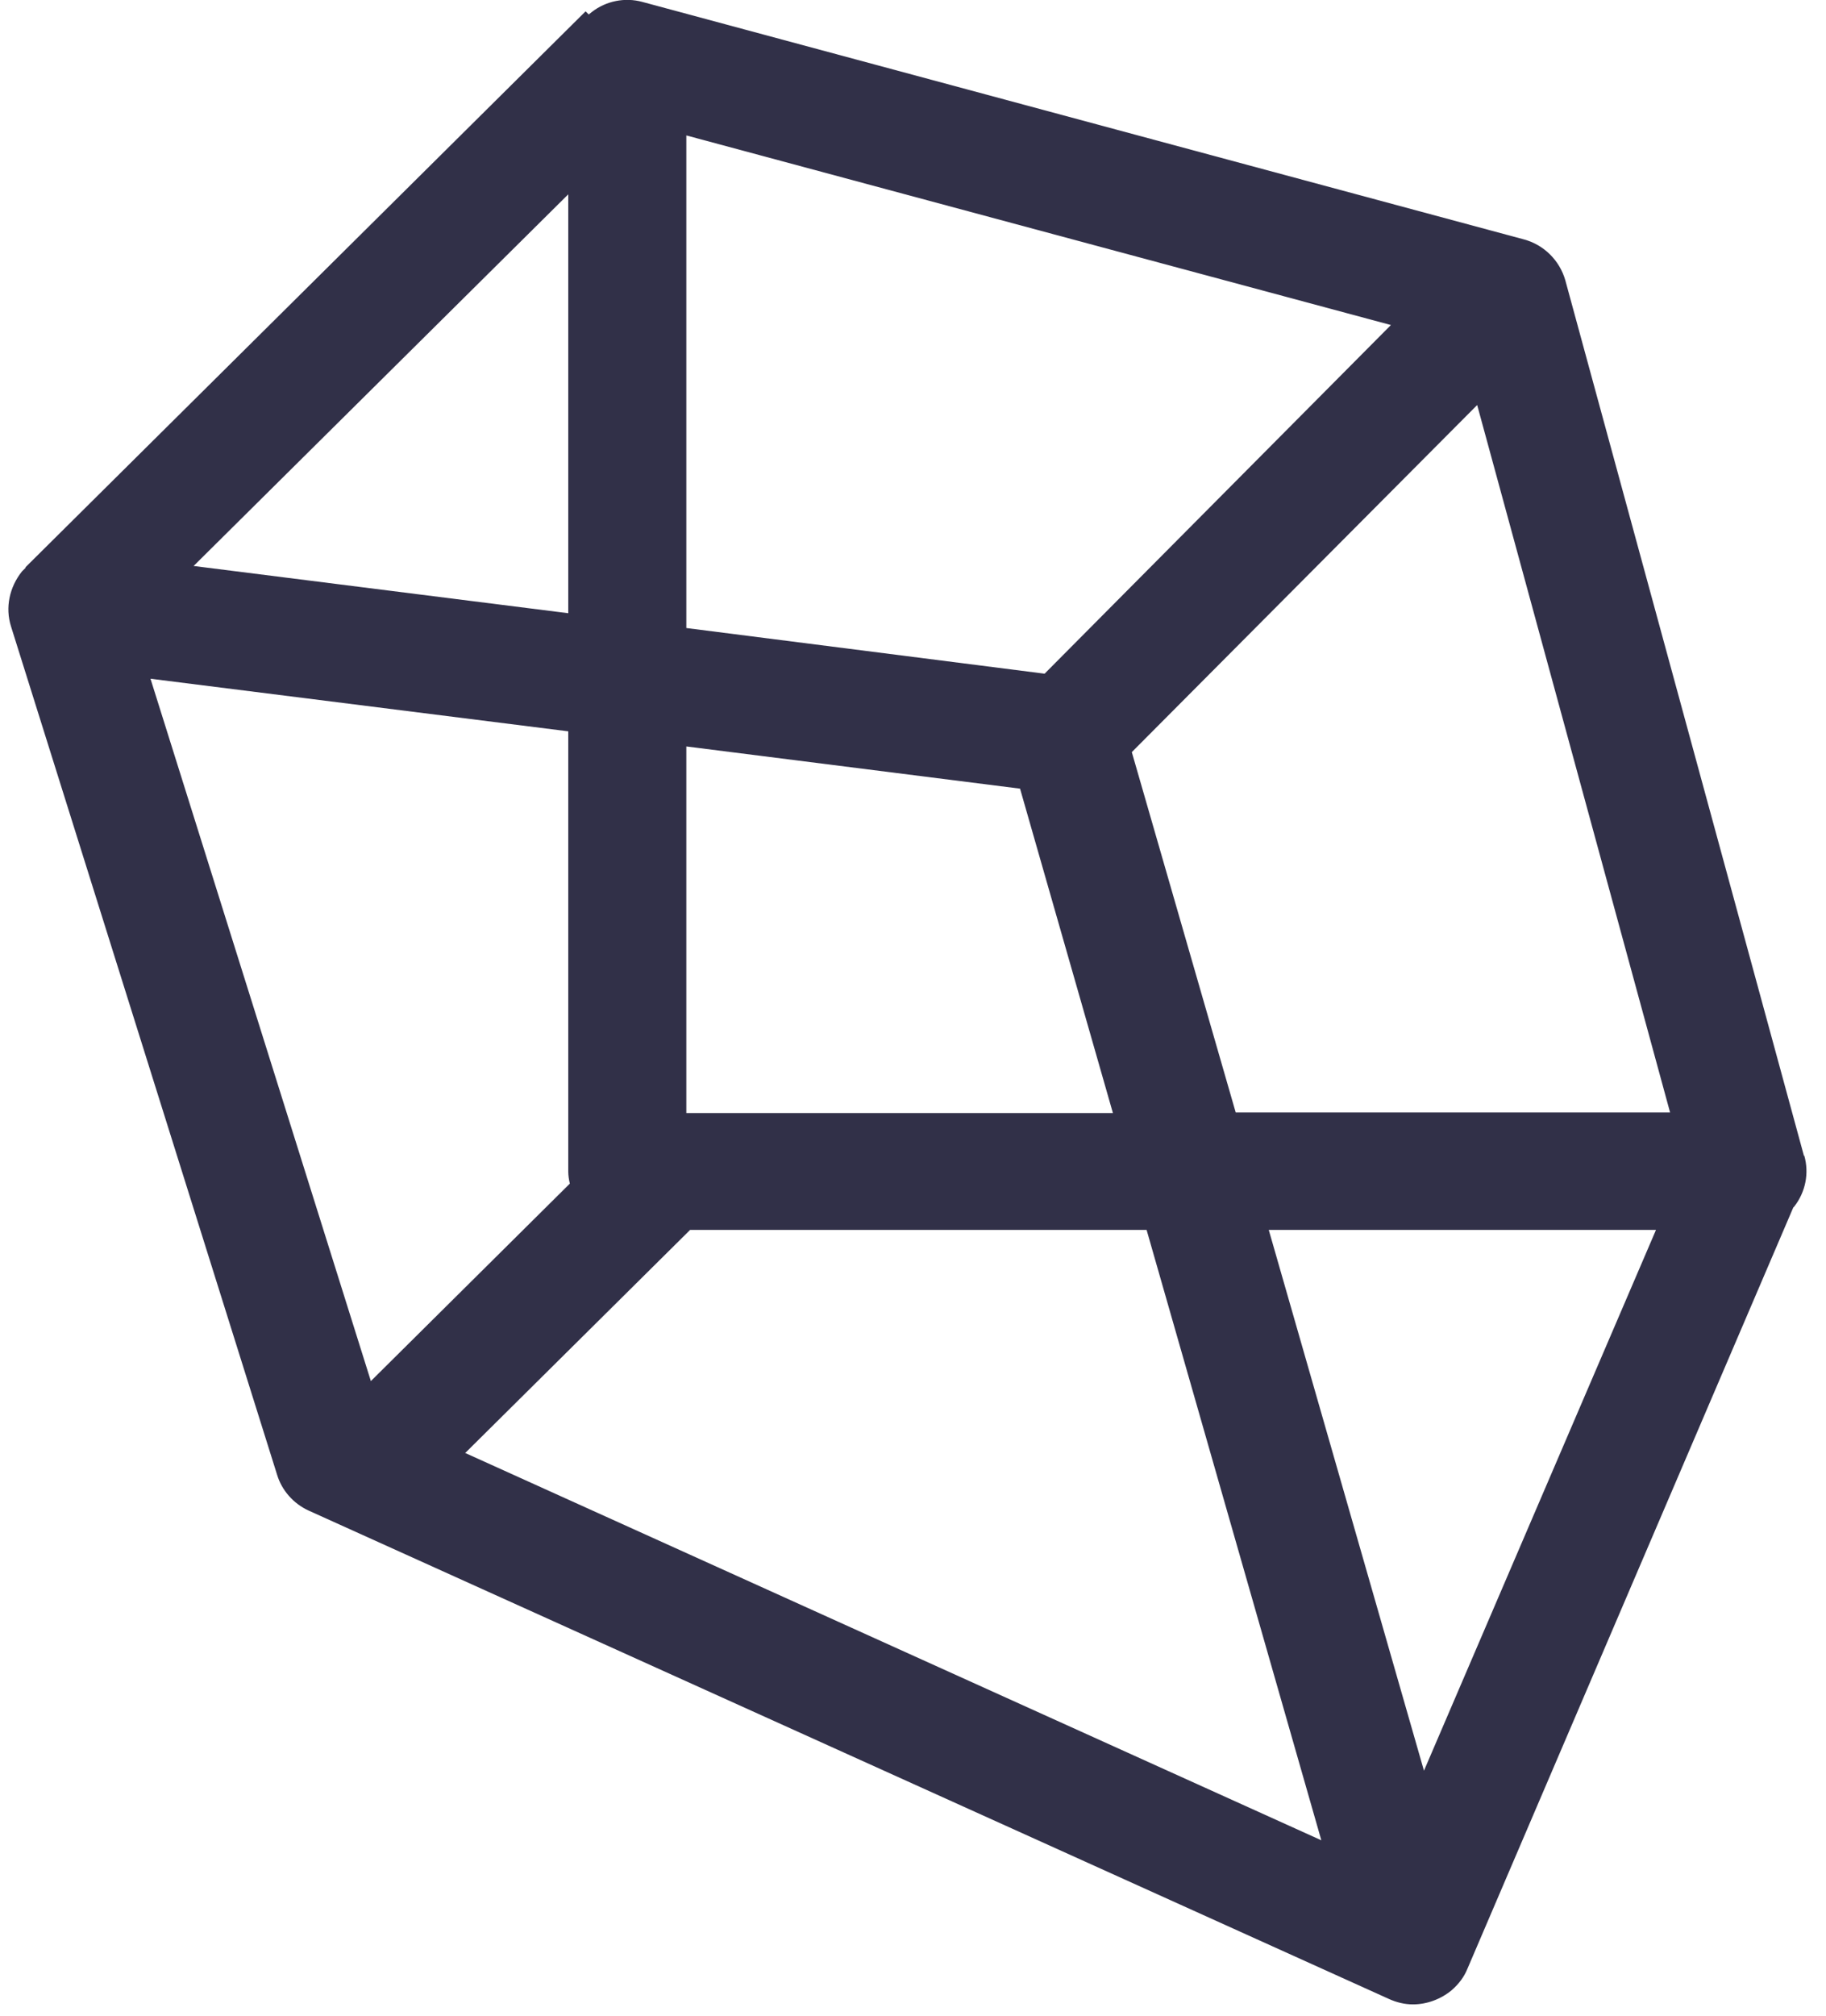 <svg xmlns="http://www.w3.org/2000/svg" viewBox="0 0 58 64">
  <path fill="#313048" fill-rule="evenodd" d="M14.78 46.13l7.14-7.08h14.5l5.55 19.38-27.2-12.3zm-10-24.58l13.27 1.67V37.2c0 .12.02.26.05.38l-6.32 6.27-7-22.3zm13.27-2.08l-11.9-1.5 11.9-11.8v13.3zm26.13-9.15l-11 11.07-11.38-1.45V4.3l22.38 6.02zm-22.38 25V23.7l10.6 1.34 2.95 10.3H21.8zm31.25 0h-13.8l-3.3-11.44 10.97-11.02 6.13 22.47zm-7.82 20.9L40.3 39.05h12.3l-7.37 17.17zM57.3 36.7L49.72 8.9c-.18-.63-.68-1.13-1.32-1.3L20.4.06c-.55-.15-1.15-.03-1.6.32l-.1.08-.1-.1L.8 18.02h.02l-.12.12c-.4.5-.54 1.15-.35 1.75L8.8 46.82c.15.5.52.92 1 1.14l34.3 15.5c.26.12.52.18.78.18.44 0 .88-.16 1.23-.45.23-.2.4-.43.5-.68l10.35-24.17.03-.03c.36-.46.48-1.06.32-1.62z"/>
</svg>